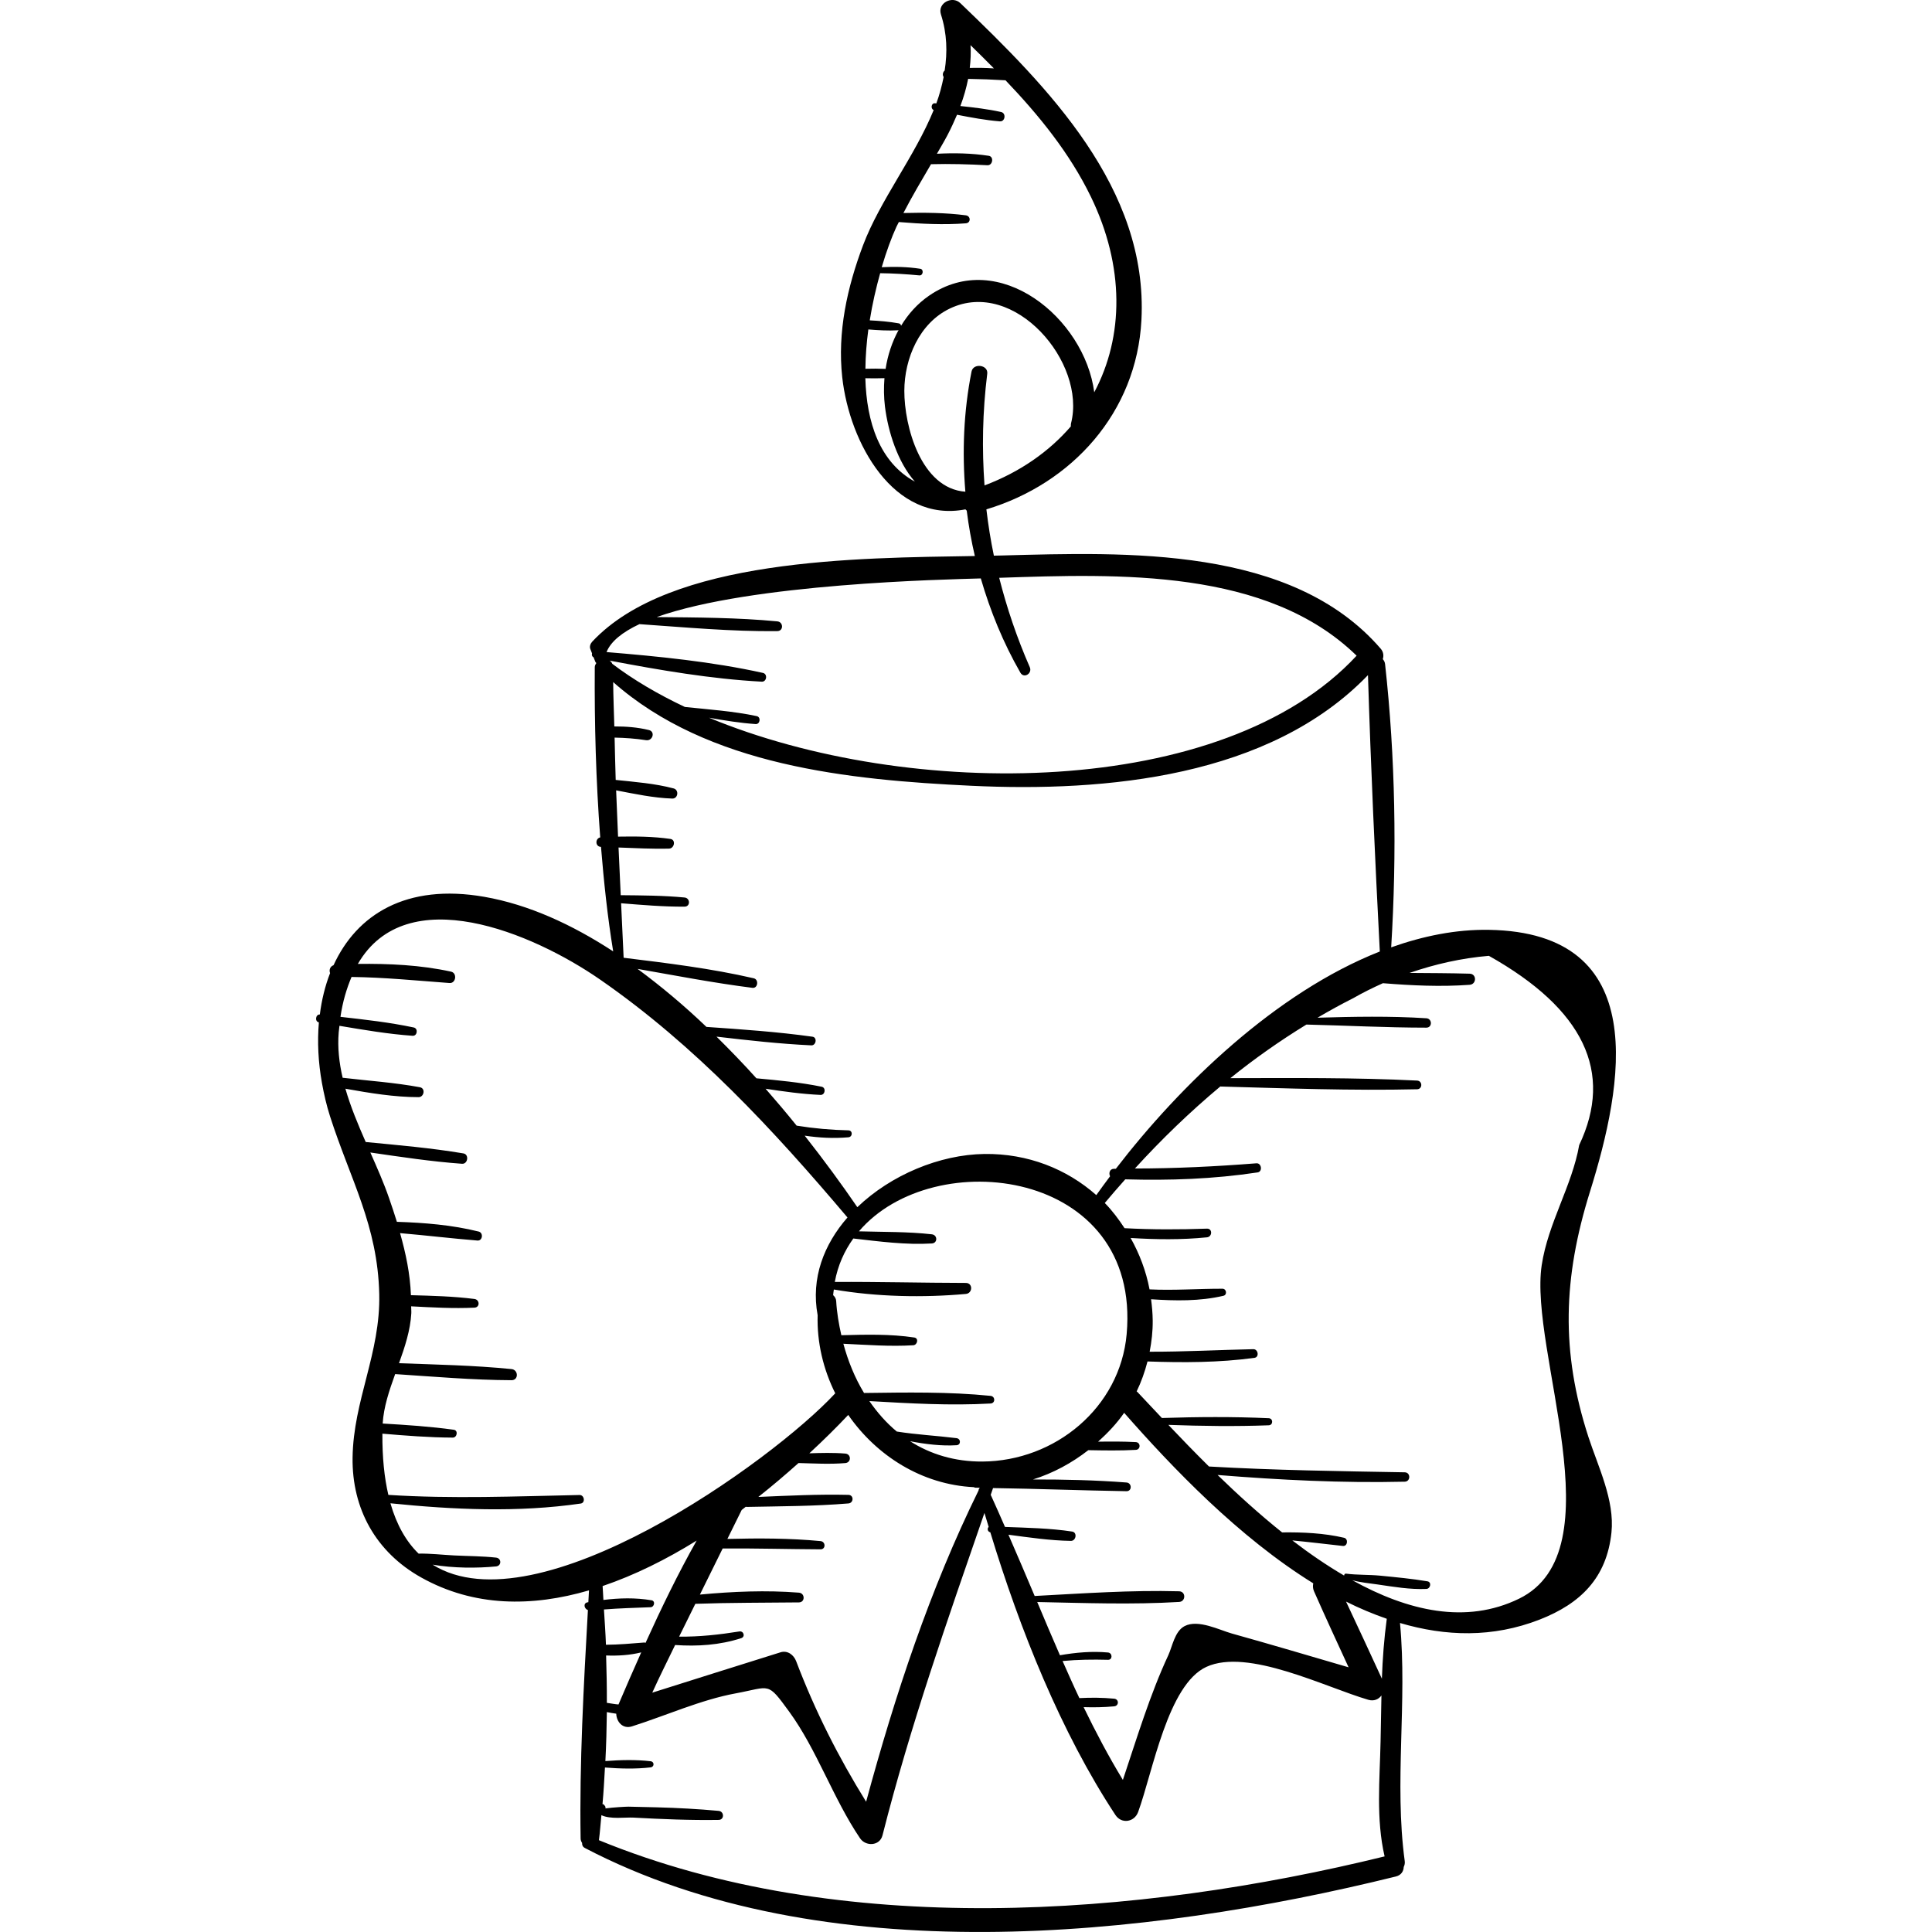 <?xml version="1.0" encoding="iso-8859-1"?>
<!-- Generator: Adobe Illustrator 18.0.0, SVG Export Plug-In . SVG Version: 6.00 Build 0)  -->
<!DOCTYPE svg PUBLIC "-//W3C//DTD SVG 1.1//EN" "http://www.w3.org/Graphics/SVG/1.1/DTD/svg11.dtd">
<svg version="1.1" id="Capa_1" xmlns="http://www.w3.org/2000/svg" xmlns:xlink="http://www.w3.org/1999/xlink" x="0px" y="0px"
	 viewBox="0 0 247.576 247.576" style="enable-background:new 0 0 247.576 247.576;" xml:space="preserve">
<g>
	<path d="M203.738,152.737c4.299-13.765,8.007-33.246-12.95-33.583c-4.206-0.068-8.402,0.782-12.515,2.244
		c0.737-12.034,0.541-24.347-0.783-36.302c-0.03-0.267-0.147-0.465-0.29-0.632c0.133-0.428,0.097-0.914-0.275-1.344
		c-11.406-13.2-32.603-12.36-48.525-11.938c-0.33,0.009-0.698,0.014-1.04,0.022c-0.411-1.966-0.724-3.943-0.959-5.933
		c10.967-3.296,19.258-12.414,19.868-24.266c0.871-16.9-11.984-29.845-23.21-40.606c-1.03-0.988-2.95-0.015-2.483,1.446
		c0.795,2.486,0.839,4.869,0.478,7.194c-0.252,0.217-0.303,0.579-0.13,0.828c-0.23,1.141-0.528,2.272-0.94,3.385
		c-0.053-0.006-0.108-0.011-0.162-0.017c-0.486-0.059-0.601,0.711-0.175,0.867c-2.425,5.956-6.883,11.575-9.055,17.336
		c-2.03,5.387-3.298,11.117-2.664,16.901c0.928,8.46,6.616,18.718,15.789,16.933c0.052,0.056,0.102,0.115,0.164,0.162
		c0.246,1.955,0.592,3.897,1.04,5.817c-15.05,0.248-39.021,0.263-49.031,10.975c-0.217,0.232-0.37,0.616-0.246,0.933
		c0.075,0.19,0.149,0.379,0.223,0.569c-0.062,0.197-0.004,0.41,0.197,0.501c0.077,0.197,0.154,0.393,0.231,0.59
		c0.026,0.066,0.082,0.094,0.122,0.145c-0.088,0.157-0.198,0.297-0.2,0.521c-0.05,7.272,0.151,14.562,0.699,21.822
		c-0.668,0.15-0.654,1.197,0.099,1.219c0.367,4.481,0.836,8.952,1.563,13.39c-5.289-3.453-10.838-5.999-16.501-6.991
		c-10.038-1.758-16.381,2.302-19.334,8.76c-0.45,0.163-0.597,0.621-0.444,1.014c-0.641,1.65-1.078,3.434-1.312,5.303
		c-0.55-0.037-0.681,0.908-0.124,1.009c-0.211,2.488-0.085,5.103,0.388,7.738c0.005,0.013,0,0.027,0.007,0.039
		c0.258,1.425,0.583,2.854,1.037,4.27c2.618,8.147,6.104,13.972,6.304,22.772c0.171,7.562-3.317,13.618-3.417,20.947
		c-0.09,6.55,2.974,12.116,8.789,15.368c6.773,3.788,14.201,3.789,21.507,1.653c-0.028,0.503-0.055,1.012-0.084,1.516
		c-0.032,0.006-0.064,0.009-0.097,0.014c-0.603,0.105-0.44,0.834,0.041,0.997c-0.543,9.723-1.092,19.595-0.934,29.276
		c0.003,0.219,0.084,0.401,0.19,0.565c-0.014,0.246,0.056,0.49,0.366,0.652c30.414,15.896,71.831,11.57,103.918,3.645
		c0.684-0.169,0.985-0.681,1.003-1.22c0.104-0.215,0.169-0.46,0.13-0.747c-1.37-10.116,0.348-20.382-0.609-30.517
		c5.835,1.727,11.871,1.915,17.896-0.437c5.251-2.051,8.595-5.351,9.203-11.161c0.432-4.136-1.733-8.483-2.956-12.253
		C199.996,173.191,200.303,163.738,203.738,152.737z M175.299,86.514c0.362,11.795,0.906,23.628,1.517,35.416
		c-13.302,5.245-25.548,17.084-33.825,27.842c-0.072-0.001-0.142,0.004-0.214,0.003c-0.575-0.012-0.726,0.564-0.526,0.96
		c-0.61,0.812-1.203,1.618-1.765,2.412c-3.78-3.344-8.765-5.346-14.339-5.272c-5.719,0.076-11.977,2.685-16.283,6.819
		c-1.983-2.901-4.262-6.012-6.746-9.165c1.844,0.272,3.693,0.375,5.598,0.209c0.563-0.049,0.583-0.879,0-0.891
		c-2.222-0.048-4.438-0.248-6.631-0.602c-1.269-1.578-2.606-3.159-3.979-4.729c2.34,0.357,4.686,0.686,7.042,0.791
		c0.595,0.027,0.737-0.929,0.142-1.05c-2.749-0.56-5.558-0.822-8.357-1.078c-1.636-1.824-3.358-3.599-5.116-5.34
		c4.041,0.473,8.086,0.926,12.147,1.117c0.623,0.029,0.787-1.02,0.15-1.109c-4.505-0.627-9.047-0.94-13.586-1.254
		c-2.811-2.693-5.771-5.178-8.825-7.434c4.899,0.861,9.792,1.804,14.72,2.427c0.699,0.088,0.843-1.069,0.166-1.225
		c-5.468-1.263-11.094-1.943-16.673-2.63c-0.1-2.33-0.213-4.657-0.325-6.984c2.701,0.217,5.426,0.453,8.133,0.436
		c0.768-0.005,0.739-1.102,0-1.173c-2.709-0.26-5.457-0.269-8.181-0.296c-0.099-2.038-0.184-4.074-0.28-6.111
		c2.16,0.078,4.323,0.197,6.478,0.141c0.677-0.017,0.9-1.134,0.168-1.24c-2.205-0.32-4.467-0.334-6.709-0.295
		c-0.091-1.976-0.165-3.953-0.245-5.93c2.379,0.455,4.788,0.973,7.193,1.052c0.748,0.025,0.893-1.107,0.176-1.298
		c-2.398-0.639-4.942-0.828-7.425-1.091c-0.07-1.805-0.087-3.615-0.14-5.422c1.348,0.029,2.69,0.119,4.033,0.331
		c0.838,0.132,1.223-1.093,0.359-1.303c-1.468-0.358-2.942-0.465-4.428-0.46c-0.049-1.895-0.134-3.786-0.147-5.684
		c12.153,10.752,30.24,12.539,45.889,13.287C141.726,101.518,162.7,99.596,175.299,86.514z M168.379,203.9
		c1.439,3.27,2.943,6.511,4.436,9.757c-4.983-1.456-9.96-2.934-14.96-4.33c-1.574-0.439-4.316-1.856-6.053-0.951
		c-1.279,0.667-1.572,2.622-2.096,3.746c-2.34,5.026-4.025,10.613-5.815,15.965c-1.829-3.003-3.479-6.132-5.03-9.326
		c1.314,0.041,2.636,0.02,3.915-0.104c0.63-0.061,0.631-0.919,0-0.98c-1.458-0.141-2.97-0.154-4.46-0.074
		c-0.745-1.568-1.448-3.162-2.154-4.753c1.937-0.182,3.866-0.209,5.822-0.155c0.61,0.017,0.59-0.882,0-0.936
		c-2.064-0.189-4.124-0.003-6.158,0.352c-0.995-2.262-1.948-4.543-2.909-6.82c6.046,0.124,12.147,0.352,18.18-0.01
		c0.873-0.052,0.886-1.342,0-1.366c-6.156-0.168-12.361,0.278-18.51,0.602c-1.11-2.633-2.229-5.252-3.361-7.852
		c2.659,0.355,5.349,0.751,8,0.792c0.666,0.01,0.855-1.09,0.162-1.196c-2.815-0.431-5.733-0.482-8.604-0.592
		c-0.605-1.377-1.205-2.761-1.829-4.116c0.099-0.289,0.199-0.577,0.299-0.865c5.702,0.087,11.4,0.307,17.103,0.401
		c0.724,0.012,0.707-1.059,0-1.114c-3.995-0.308-7.992-0.395-11.992-0.39c2.599-0.806,4.986-2.111,7.097-3.754
		c2.03,0.037,4.058,0.074,6.087-0.038c0.64-0.035,0.641-0.96,0-0.995c-1.61-0.088-3.219-0.079-4.83-0.056
		c1.235-1.119,2.387-2.324,3.334-3.697c6.19,7.042,14.675,15.932,24.235,21.85C168.225,203.208,168.223,203.545,168.379,203.9z
		 M144.375,170.968c-0.839,9.4-9.168,16.272-18.497,16.322c-3.566,0.019-6.661-0.95-9.255-2.602c1.981,0.373,4.006,0.631,5.95,0.51
		c0.595-0.037,0.569-0.835,0-0.906c-2.564-0.318-5.105-0.445-7.651-0.847c-1.347-1.113-2.508-2.443-3.517-3.902
		c5.166,0.295,10.377,0.602,15.53,0.31c0.638-0.036,0.621-0.918,0-0.98c-5.362-0.541-10.815-0.436-16.213-0.369
		c-1.173-1.927-2.042-4.072-2.65-6.309c2.986,0.139,5.996,0.375,8.959,0.193c0.53-0.033,0.73-0.902,0.134-0.992
		c-3.061-0.463-6.234-0.375-9.352-0.294c-0.326-1.441-0.577-2.903-0.661-4.385c-0.018-0.313-0.175-0.562-0.391-0.752
		c0.017-0.248,0.064-0.479,0.092-0.721c5.483,0.945,11.455,1.062,16.915,0.569c0.889-0.08,0.924-1.41,0-1.411
		c-5.587-0.008-11.206-0.16-16.791-0.129c0.384-2.11,1.221-3.96,2.372-5.565c3.319,0.381,6.749,0.839,10.062,0.636
		c0.767-0.047,0.74-1.089,0-1.173c-3.077-0.349-6.227-0.29-9.342-0.382C119.605,146.556,146.27,149.743,144.375,170.968z
		 M77.649,210.767c-0.054-1.519-0.165-3.016-0.257-4.521c1.988-0.157,3.981-0.211,5.977-0.289c0.483-0.019,0.647-0.801,0.12-0.89
		c-2.072-0.348-4.116-0.293-6.166-0.041c-0.04-0.591-0.055-1.193-0.101-1.781c4.122-1.398,8.187-3.427,12.05-5.827
		c-2.395,4.249-4.531,8.656-6.548,13.107c-0.052-0.011-0.081-0.052-0.143-0.047C80.916,210.613,79.296,210.756,77.649,210.767z
		 M82.17,211.745c-0.993,2.221-1.967,4.447-2.913,6.675c-0.495-0.039-0.995-0.139-1.492-0.211c0.01-2.027-0.038-4.05-0.095-6.068
		C79.182,212.199,80.71,212.107,82.17,211.745z M86.513,210.8c2.884,0.194,5.692,0.018,8.47-0.878
		c0.556-0.18,0.321-0.948-0.237-0.859c-2.563,0.409-5.13,0.695-7.719,0.664c0.684-1.404,1.385-2.805,2.077-4.206
		c4.429-0.155,8.839-0.132,13.275-0.181c0.813-0.009,0.792-1.185,0-1.248c-4.184-0.333-8.482-0.15-12.69,0.246
		c0.974-1.967,1.946-3.94,2.919-5.909c4.182-0.029,8.358,0.09,12.542,0.11c0.69,0.003,0.664-0.991,0-1.055
		c-3.966-0.377-7.956-0.377-11.939-0.277c0.611-1.238,1.225-2.471,1.834-3.714c0.183-0.135,0.35-0.279,0.531-0.416
		c0.03,0.003,0.04,0.03,0.073,0.029c4.358-0.09,8.724-0.087,13.07-0.448c0.696-0.058,0.717-1.082,0-1.099
		c-3.849-0.091-7.698,0.103-11.545,0.267c1.809-1.424,3.517-2.886,5.151-4.345c1.994,0.052,4.008,0.172,5.995,0.005
		c0.782-0.066,0.784-1.152,0-1.218c-1.527-0.128-3.069-0.084-4.607-0.034c1.811-1.673,3.493-3.333,4.984-4.918
		c3.628,5.237,9.445,8.938,16.11,9.259c0.051,0.019,0.08,0.062,0.145,0.062c0.201,0.001,0.402,0.011,0.602,0.012
		c-0.086,0.101-0.153,0.209-0.16,0.353c-6.247,12.702-10.705,26.232-14.405,39.882c-3.554-5.729-6.542-11.631-8.967-18.014
		c-0.304-0.799-1.097-1.419-2.001-1.136c-5.482,1.714-10.959,3.441-16.436,5.172C84.514,214.844,85.532,212.833,86.513,210.8z
		 M124.366,5.787c1.008,0.979,2.008,1.974,2.999,2.978c-1.03-0.073-2.062-0.087-3.095-0.061
		C124.379,7.745,124.434,6.779,124.366,5.787z M112.79,35.009c1.679,0.02,3.356,0.12,5.027,0.281
		c0.478,0.046,0.595-0.77,0.114-0.846c-1.656-0.261-3.29-0.279-4.941-0.203c0.604-2.052,1.268-3.842,1.891-5.196
		c0.093-0.201,0.205-0.392,0.301-0.591c2.853,0.235,5.778,0.384,8.583,0.163c0.671-0.053,0.645-0.941,0-1.025
		c-2.599-0.337-5.322-0.365-7.995-0.294c1.103-2.129,2.326-4.188,3.536-6.256c2.411-0.064,4.813,0.005,7.23,0.134
		c0.681,0.036,0.857-1.106,0.164-1.211c-2.209-0.335-4.422-0.377-6.638-0.26c0.458-0.803,0.939-1.592,1.366-2.414
		c0.46-0.885,0.851-1.739,1.211-2.586c1.826,0.358,3.657,0.7,5.491,0.847c0.683,0.055,0.829-1.049,0.162-1.196
		c-1.707-0.378-3.465-0.585-5.225-0.769c0.44-1.171,0.767-2.323,0.995-3.479c1.597,0.025,3.193,0.084,4.79,0.181
		c4.29,4.492,8.217,9.32,10.934,14.913c4.342,8.938,4.238,17.933,0.437,25.07c-1.231-9.507-12.228-18.535-21.172-12.38
		c-1.515,1.043-2.682,2.372-3.582,3.855c-0.027-0.144-0.101-0.273-0.293-0.309c-1.233-0.226-2.476-0.322-3.722-0.386
		C111.792,38.918,112.267,36.884,112.79,35.009z M111.274,42.218c1.259,0.102,2.519,0.175,3.783,0.109
		c0.039-0.002,0.061-0.033,0.096-0.044c-0.838,1.539-1.399,3.228-1.666,4.987c-0.862-0.034-1.725-0.042-2.589-0.014
		C110.912,45.585,111.052,43.888,111.274,42.218z M110.889,48.467c0.817,0.026,1.634,0.018,2.449-0.007
		c-0.097,1.213-0.084,2.442,0.067,3.657c0.396,3.179,1.603,7.06,3.834,9.604C112.708,59.24,111.047,54.089,110.889,48.467z
		 M124.497,47.614c-1.013,5.102-1.213,10.28-0.791,15.398c-5.7-0.417-7.833-8.418-7.821-12.934c0.011-4.129,1.92-8.684,5.855-10.552
		c8.265-3.923,17.512,6.942,15.504,14.734c-0.035,0.137-0.02,0.255-0.02,0.379c-2.778,3.215-6.484,5.836-11.064,7.566
		c-0.337-4.666-0.259-9.411,0.35-14.318C126.652,46.746,124.721,46.486,124.497,47.614z M78.462,85.064
		c-0.071-0.187-0.2-0.311-0.346-0.411c6.41,1.218,13.018,2.353,19.497,2.699c0.64,0.034,0.783-0.984,0.152-1.123
		c-6.509-1.441-13.373-2.117-20.041-2.669c0.558-1.391,2.07-2.572,4.214-3.579c5.875,0.404,11.787,0.963,17.674,0.892
		c0.816-0.01,0.786-1.173,0-1.248c-5.123-0.487-10.304-0.499-15.461-0.55c12.138-4.329,37.01-4.812,41.408-4.949
		c0.041-0.001,0.085-0.003,0.126-0.004c1.214,4.183,2.875,8.25,5.072,12.077c0.458,0.799,1.557,0.098,1.205-0.705
		c-1.669-3.812-2.946-7.619-3.919-11.451c15.333-0.519,34.32-1.207,45.801,9.979c-17.072,18.439-57.411,18.563-82.987,7.95
		c1.986,0.353,3.979,0.679,5.972,0.814c0.581,0.039,0.712-0.9,0.138-1.021c-3.008-0.637-6.14-0.848-9.206-1.172
		C84.294,88.954,81.152,87.107,78.462,85.064z M55.438,200.504c2.682,0.458,5.679,0.462,8.128,0.225c0.728-0.07,0.722-1.05,0-1.129
		c-1.778-0.194-3.568-0.188-5.353-0.278c-1.507-0.076-3.055-0.261-4.572-0.234c-1.575-1.532-2.807-3.651-3.61-6.449
		c8.091,0.825,16.333,1.2,24.386,0.032c0.627-0.091,0.469-1.107-0.148-1.094c-8.216,0.17-16.31,0.511-24.503-0.014
		c-0.517-2.21-0.784-4.811-0.764-7.846c3.001,0.254,6.006,0.492,9.018,0.505c0.558,0.002,0.722-0.925,0.136-1.006
		c-3.024-0.419-6.07-0.618-9.117-0.797c0.126-2.119,0.836-4.221,1.598-6.336c4.962,0.325,9.937,0.763,14.909,0.783
		c0.935,0.004,0.896-1.336,0-1.426c-4.783-0.479-9.608-0.573-14.413-0.752c0.753-2.101,1.451-4.22,1.574-6.388
		c0.018-0.31-0.025-0.596-0.019-0.901c2.701,0.142,5.406,0.298,8.105,0.171c0.735-0.035,0.695-1.025,0-1.114
		c-2.694-0.345-5.417-0.408-8.135-0.485c-0.105-2.748-0.652-5.345-1.391-7.952c3.309,0.283,6.603,0.683,9.916,0.95
		c0.664,0.053,0.79-0.995,0.156-1.152c-3.422-0.85-6.955-1.132-10.479-1.247c-0.314-1.013-0.655-2.032-1.013-3.067
		c-0.659-1.908-1.515-3.849-2.388-5.817c3.905,0.567,7.817,1.162,11.748,1.445c0.75,0.054,0.934-1.2,0.179-1.327
		c-4.141-0.7-8.339-1.055-12.521-1.461c-0.985-2.239-1.937-4.516-2.603-6.831c3.103,0.555,6.279,1.083,9.381,1.082
		c0.706,0,0.907-1.132,0.172-1.269c-3.257-0.606-6.602-0.828-9.907-1.215c-0.443-1.913-0.667-3.851-0.505-5.816
		c0.024-0.293,0.065-0.559,0.096-0.842c3.113,0.524,6.231,1.056,9.375,1.279c0.606,0.043,0.742-0.938,0.144-1.065
		c-3.091-0.656-6.244-1.006-9.389-1.363c0.294-2.001,0.804-3.648,1.42-5.111c4.203,0.053,8.348,0.466,12.552,0.778
		c0.832,0.062,1.013-1.28,0.197-1.459c-3.9-0.854-7.939-1.041-11.941-0.99c6.24-10.773,22.361-4.011,31.062,2.017
		c12.165,8.427,22.187,19.244,31.682,30.475c-3.018,3.458-4.706,7.776-3.824,12.523c-0.101,3.505,0.726,6.937,2.257,10.012
		c-0.003,0.004-0.008,0.004-0.011,0.008C98.926,187.293,68.791,208.869,55.438,200.504z M76.749,235.811
		c0.143-1.054,0.205-2.139,0.318-3.206c1.14,0.555,3.076,0.256,4.074,0.31c3.653,0.198,7.289,0.357,10.947,0.298
		c0.757-0.012,0.732-1.091,0-1.159c-2.638-0.241-5.257-0.384-7.907-0.454c-1.216-0.032-2.432-0.061-3.649-0.085
		c-0.227-0.005-1.956,0.084-2.949,0.225c0.026-0.116,0.014-0.24-0.096-0.359c-0.053-0.057-0.106-0.114-0.159-0.171
		c-0.03-0.032-0.083,0.004-0.122-0.016c0.146-1.553,0.224-3.126,0.315-4.695c1.935,0.149,3.929,0.207,5.847-0.018
		c0.505-0.059,0.506-0.728,0-0.787c-1.901-0.223-3.873-0.167-5.792-0.021c0.109-2.086,0.164-4.181,0.189-6.277
		c0.397,0.085,0.8,0.145,1.202,0.205c0.035,1.03,0.818,2.005,2.024,1.622c4.293-1.361,8.842-3.41,13.265-4.223
		c4.53-0.833,4.019-1.571,6.886,2.358c3.531,4.841,5.634,11.139,9.067,16.206c0.727,1.073,2.527,1.009,2.878-0.376
		c3.564-14.067,8.34-27.638,13.063-41.311c0.172,0.592,0.367,1.197,0.545,1.794c-0.225,0.18-0.149,0.616,0.209,0.686
		c3.777,12.43,9.055,25.643,16.032,36.225c0.785,1.192,2.434,0.915,2.908-0.38c1.884-5.152,3.795-16.327,8.75-18.602
		c5.321-2.443,15.232,2.612,20.754,4.22c0.729,0.212,1.322-0.069,1.676-0.553c-0.043,1.958-0.071,3.916-0.111,5.867
		c-0.102,4.917-0.598,9.947,0.516,14.754C145.729,245.668,107.644,248.483,76.749,235.811z M177.082,215.119
		c-1.518-3.301-3.047-6.595-4.592-9.883c1.714,0.862,3.458,1.588,5.22,2.203C177.363,209.983,177.171,212.546,177.082,215.119z
		 M194.658,204.865c-6.799,3.313-14.241,1.581-21.375-2.37c1.043,0.293,2.143,0.386,3.223,0.543
		c2.075,0.302,4.174,0.667,6.275,0.576c0.53-0.023,0.712-0.88,0.132-0.977c-1.998-0.335-4.006-0.522-6.023-0.721
		c-1.436-0.142-3.016-0.077-4.407-0.262c-0.153-0.02-0.228,0.108-0.242,0.248c-2.257-1.323-4.48-2.848-6.635-4.503
		c2.161,0.204,4.311,0.472,6.482,0.708c0.601,0.065,0.723-0.915,0.142-1.05c-2.574-0.601-5.278-0.72-7.936-0.687
		c-2.921-2.337-5.699-4.866-8.267-7.358c7.985,0.639,15.968,1.05,23.982,0.86c0.773-0.018,0.776-1.189,0-1.203
		c-8.366-0.147-16.728-0.261-25.083-0.743c-1.874-1.854-3.617-3.66-5.206-5.336c4.282,0.156,8.593,0.215,12.863,0.054
		c0.583-0.022,0.583-0.88,0-0.906c-4.544-0.206-9.136-0.175-13.691-0.027c-1.136-1.204-2.208-2.349-3.143-3.34
		c-0.03-0.032-0.064-0.039-0.094-0.067c0.591-1.217,1.047-2.507,1.393-3.839c4.573,0.158,9.182,0.156,13.709-0.465
		c0.635-0.087,0.475-1.122-0.15-1.109c-4.439,0.095-8.85,0.337-13.284,0.326c0.249-1.292,0.405-2.619,0.391-3.992
		c-0.009-0.929-0.093-1.837-0.21-2.732c3.095,0.207,6.241,0.269,9.274-0.445c0.51-0.12,0.392-0.903-0.122-0.904
		c-3.124-0.009-6.222,0.239-9.348,0.083c-0.449-2.369-1.296-4.57-2.424-6.584c3.262,0.198,6.513,0.245,9.78-0.085
		c0.698-0.07,0.729-1.14,0-1.114c-3.522,0.127-7.04,0.134-10.558-0.058c-0.755-1.152-1.577-2.253-2.534-3.229
		c0.855-1.027,1.738-2.03,2.623-3.03c5.69,0.163,11.318-0.035,16.963-0.888c0.658-0.099,0.508-1.219-0.158-1.167
		c-5.182,0.409-10.371,0.662-15.568,0.666c3.415-3.75,7.064-7.267,10.939-10.507c8.404,0.231,16.817,0.548,25.221,0.353
		c0.719-0.017,0.714-1.078,0-1.114c-7.966-0.394-15.952-0.327-23.929-0.309c3.09-2.497,6.345-4.784,9.745-6.868
		c5.124,0.123,10.249,0.394,15.372,0.396c0.781,0,0.767-1.154,0-1.203c-4.631-0.298-9.298-0.207-13.948-0.071
		c1.495-0.876,3.013-1.717,4.571-2.501c1.248-0.715,2.522-1.344,3.812-1.922c3.698,0.302,7.427,0.475,11.111,0.206
		c0.907-0.066,0.927-1.4,0-1.426c-2.569-0.073-5.135-0.075-7.701-0.096c3.264-1.129,6.643-1.892,10.164-2.193
		c12.159,6.828,16.018,14.913,11.576,24.254c-0.925,5.247-3.984,9.976-4.804,15.393C195.905,173.074,207.249,198.73,194.658,204.865
		z"/>
</g>
<g>
</g>
<g>
</g>
<g>
</g>
<g>
</g>
<g>
</g>
<g>
</g>
<g>
</g>
<g>
</g>
<g>
</g>
<g>
</g>
<g>
</g>
<g>
</g>
<g>
</g>
<g>
</g>
<g>
</g>
</svg>
